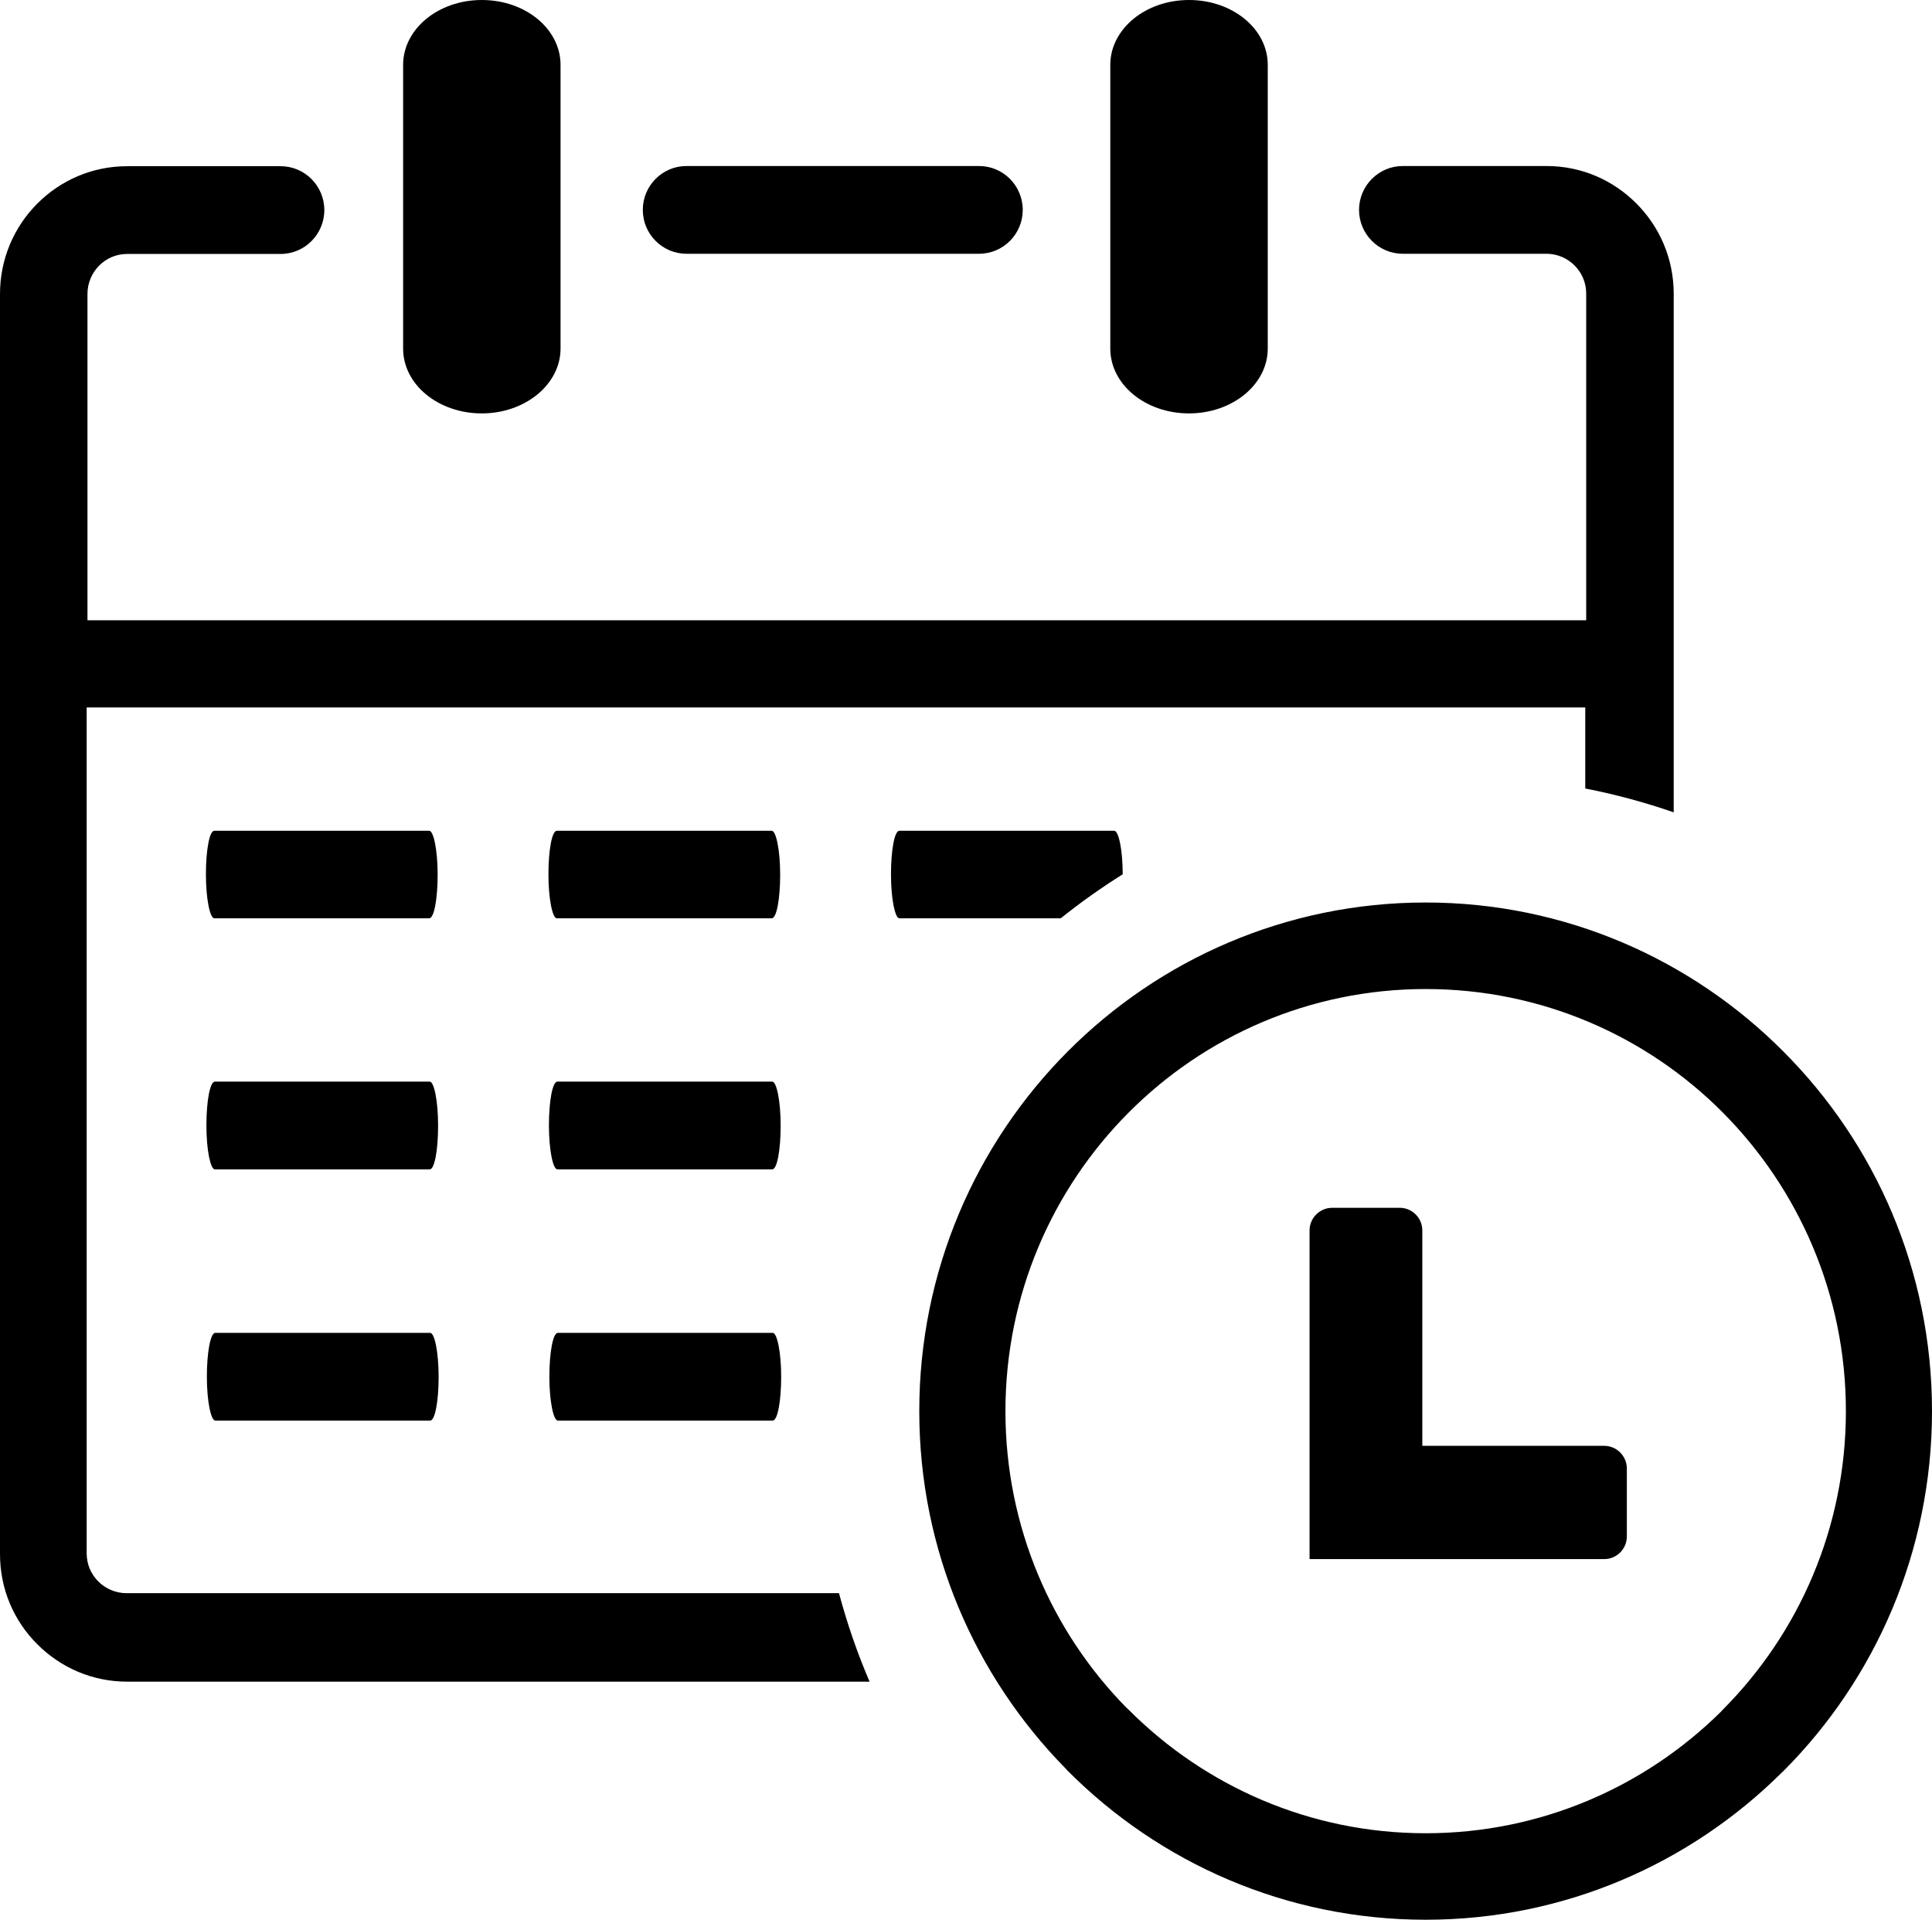<svg width="153" height="152" viewBox="0 0 153 152" fill="none" xmlns="http://www.w3.org/2000/svg">
<g clip-path="url(#clip0_9_334)">
<path d="M87.927 5.135C87.927 2.308 90.7 0 94.161 0C97.618 0 100.397 2.296 100.397 5.135V27.598C100.397 30.425 97.618 32.732 94.161 32.732C90.7 32.732 87.927 30.437 87.927 27.598V5.135ZM105.501 95.631H110.856C111.833 95.631 112.637 96.439 112.637 97.42V114.478H127.044C128.03 114.478 128.834 115.288 128.834 116.273V121.65C128.834 122.644 128.03 123.445 127.044 123.445H103.708V97.42C103.708 96.439 104.515 95.631 105.501 95.631ZM112.903 71.458C123.954 71.458 133.989 75.972 141.241 83.267C148.506 90.542 153 100.61 153 111.732C153 122.842 148.512 132.922 141.256 140.206L141.053 140.398C133.812 147.564 123.87 152 112.903 152C101.829 152 91.803 147.486 84.55 140.203L84.359 139.996C77.217 132.721 72.8 122.731 72.8 111.732C72.8 100.61 77.295 90.542 84.55 83.258C91.803 75.972 101.838 71.458 112.903 71.458ZM136.433 88.087C130.43 82.052 122.101 78.309 112.903 78.309C103.714 78.309 95.389 82.052 89.371 88.099C83.349 94.143 79.623 102.504 79.623 111.732C79.623 120.885 83.283 129.18 89.191 135.197L89.371 135.362C95.389 141.406 103.714 145.152 112.903 145.152C122.012 145.152 130.271 141.472 136.275 135.539L136.436 135.365C142.457 129.318 146.181 120.96 146.181 111.732C146.181 102.504 142.451 94.143 136.433 88.087ZM16.973 72.709C16.624 72.709 16.307 71.149 16.307 69.24C16.307 67.323 16.582 65.777 16.973 65.777H33.989C34.341 65.777 34.658 67.338 34.658 69.24C34.658 71.155 34.383 72.709 33.989 72.709H16.973ZM44.098 72.709C43.748 72.709 43.432 71.149 43.432 69.24C43.432 67.323 43.707 65.777 44.098 65.777H61.113C61.466 65.777 61.783 67.338 61.783 69.24C61.783 71.155 61.508 72.709 61.113 72.709H44.098ZM71.223 72.709C70.876 72.709 70.559 71.149 70.559 69.24C70.559 67.323 70.834 65.777 71.223 65.777H88.238C88.594 65.777 88.91 67.323 88.91 69.225C87.207 70.29 85.564 71.458 84.001 72.709H71.223ZM17.015 92.588C16.663 92.588 16.346 91.028 16.346 89.116C16.346 87.201 16.624 85.641 17.015 85.641H34.031C34.383 85.641 34.694 87.201 34.694 89.116C34.694 91.028 34.422 92.588 34.031 92.588H17.015ZM44.14 92.588C43.787 92.588 43.471 91.028 43.471 89.116C43.471 87.201 43.748 85.641 44.14 85.641H61.155C61.508 85.641 61.822 87.201 61.822 89.116C61.822 91.028 61.547 92.588 61.155 92.588H44.14ZM17.051 112.479C16.698 112.479 16.382 110.919 16.382 109.004C16.382 107.092 16.663 105.532 17.051 105.532H34.066C34.422 105.532 34.736 107.092 34.736 109.004C34.736 110.919 34.458 112.479 34.066 112.479H17.051ZM44.179 112.479C43.823 112.479 43.506 110.919 43.506 109.004C43.506 107.092 43.787 105.532 44.179 105.532H61.194C61.547 105.532 61.863 107.092 61.863 109.004C61.863 110.919 61.583 112.479 61.194 112.479H44.179ZM31.924 5.135C31.924 2.308 34.694 0 38.157 0C41.615 0 44.391 2.296 44.391 5.135V27.598C44.391 30.425 41.6 32.732 38.157 32.732C34.694 32.732 31.924 30.437 31.924 27.598V5.135ZM6.864 49.109H125.615V23.246C125.615 22.364 125.26 21.587 124.692 21.016C124.124 20.446 123.32 20.092 122.475 20.092H111.089C109.18 20.092 107.626 18.532 107.626 16.62C107.626 14.705 109.18 13.145 111.089 13.145H122.475C125.26 13.145 127.764 14.276 129.593 16.113C131.422 17.952 132.545 20.461 132.545 23.261V64.318C130.271 63.532 127.94 62.899 125.541 62.431V56.014H125.615H6.864V122.989C6.864 123.871 7.217 124.645 7.784 125.216C8.355 125.786 9.162 126.143 10.008 126.143H66.441C67.087 128.547 67.894 130.894 68.865 133.15H10.073C7.294 133.15 4.784 132.025 2.949 130.182C1.121 128.361 0 125.852 0 123.049V23.273C0 20.485 1.121 17.961 2.949 16.125C4.784 14.285 7.282 13.16 10.073 13.16H22.227C24.133 13.16 25.684 14.72 25.684 16.629C25.684 18.547 24.133 20.107 22.227 20.107H10.073C9.189 20.107 8.418 20.461 7.85 21.031C7.282 21.602 6.927 22.409 6.927 23.261V49.118H6.864V49.109ZM54.363 20.092C52.453 20.092 50.905 18.532 50.905 16.62C50.905 14.705 52.453 13.145 54.363 13.145H77.537C79.446 13.145 80.994 14.705 80.994 16.62C80.994 18.532 79.446 20.092 77.537 20.092H54.363Z" fill="black"/>
</g>
<defs>
<clipPath id="clip0_9_334">
<rect width="153" height="152" fill="white"/>
</clipPath>
</defs>
</svg>
